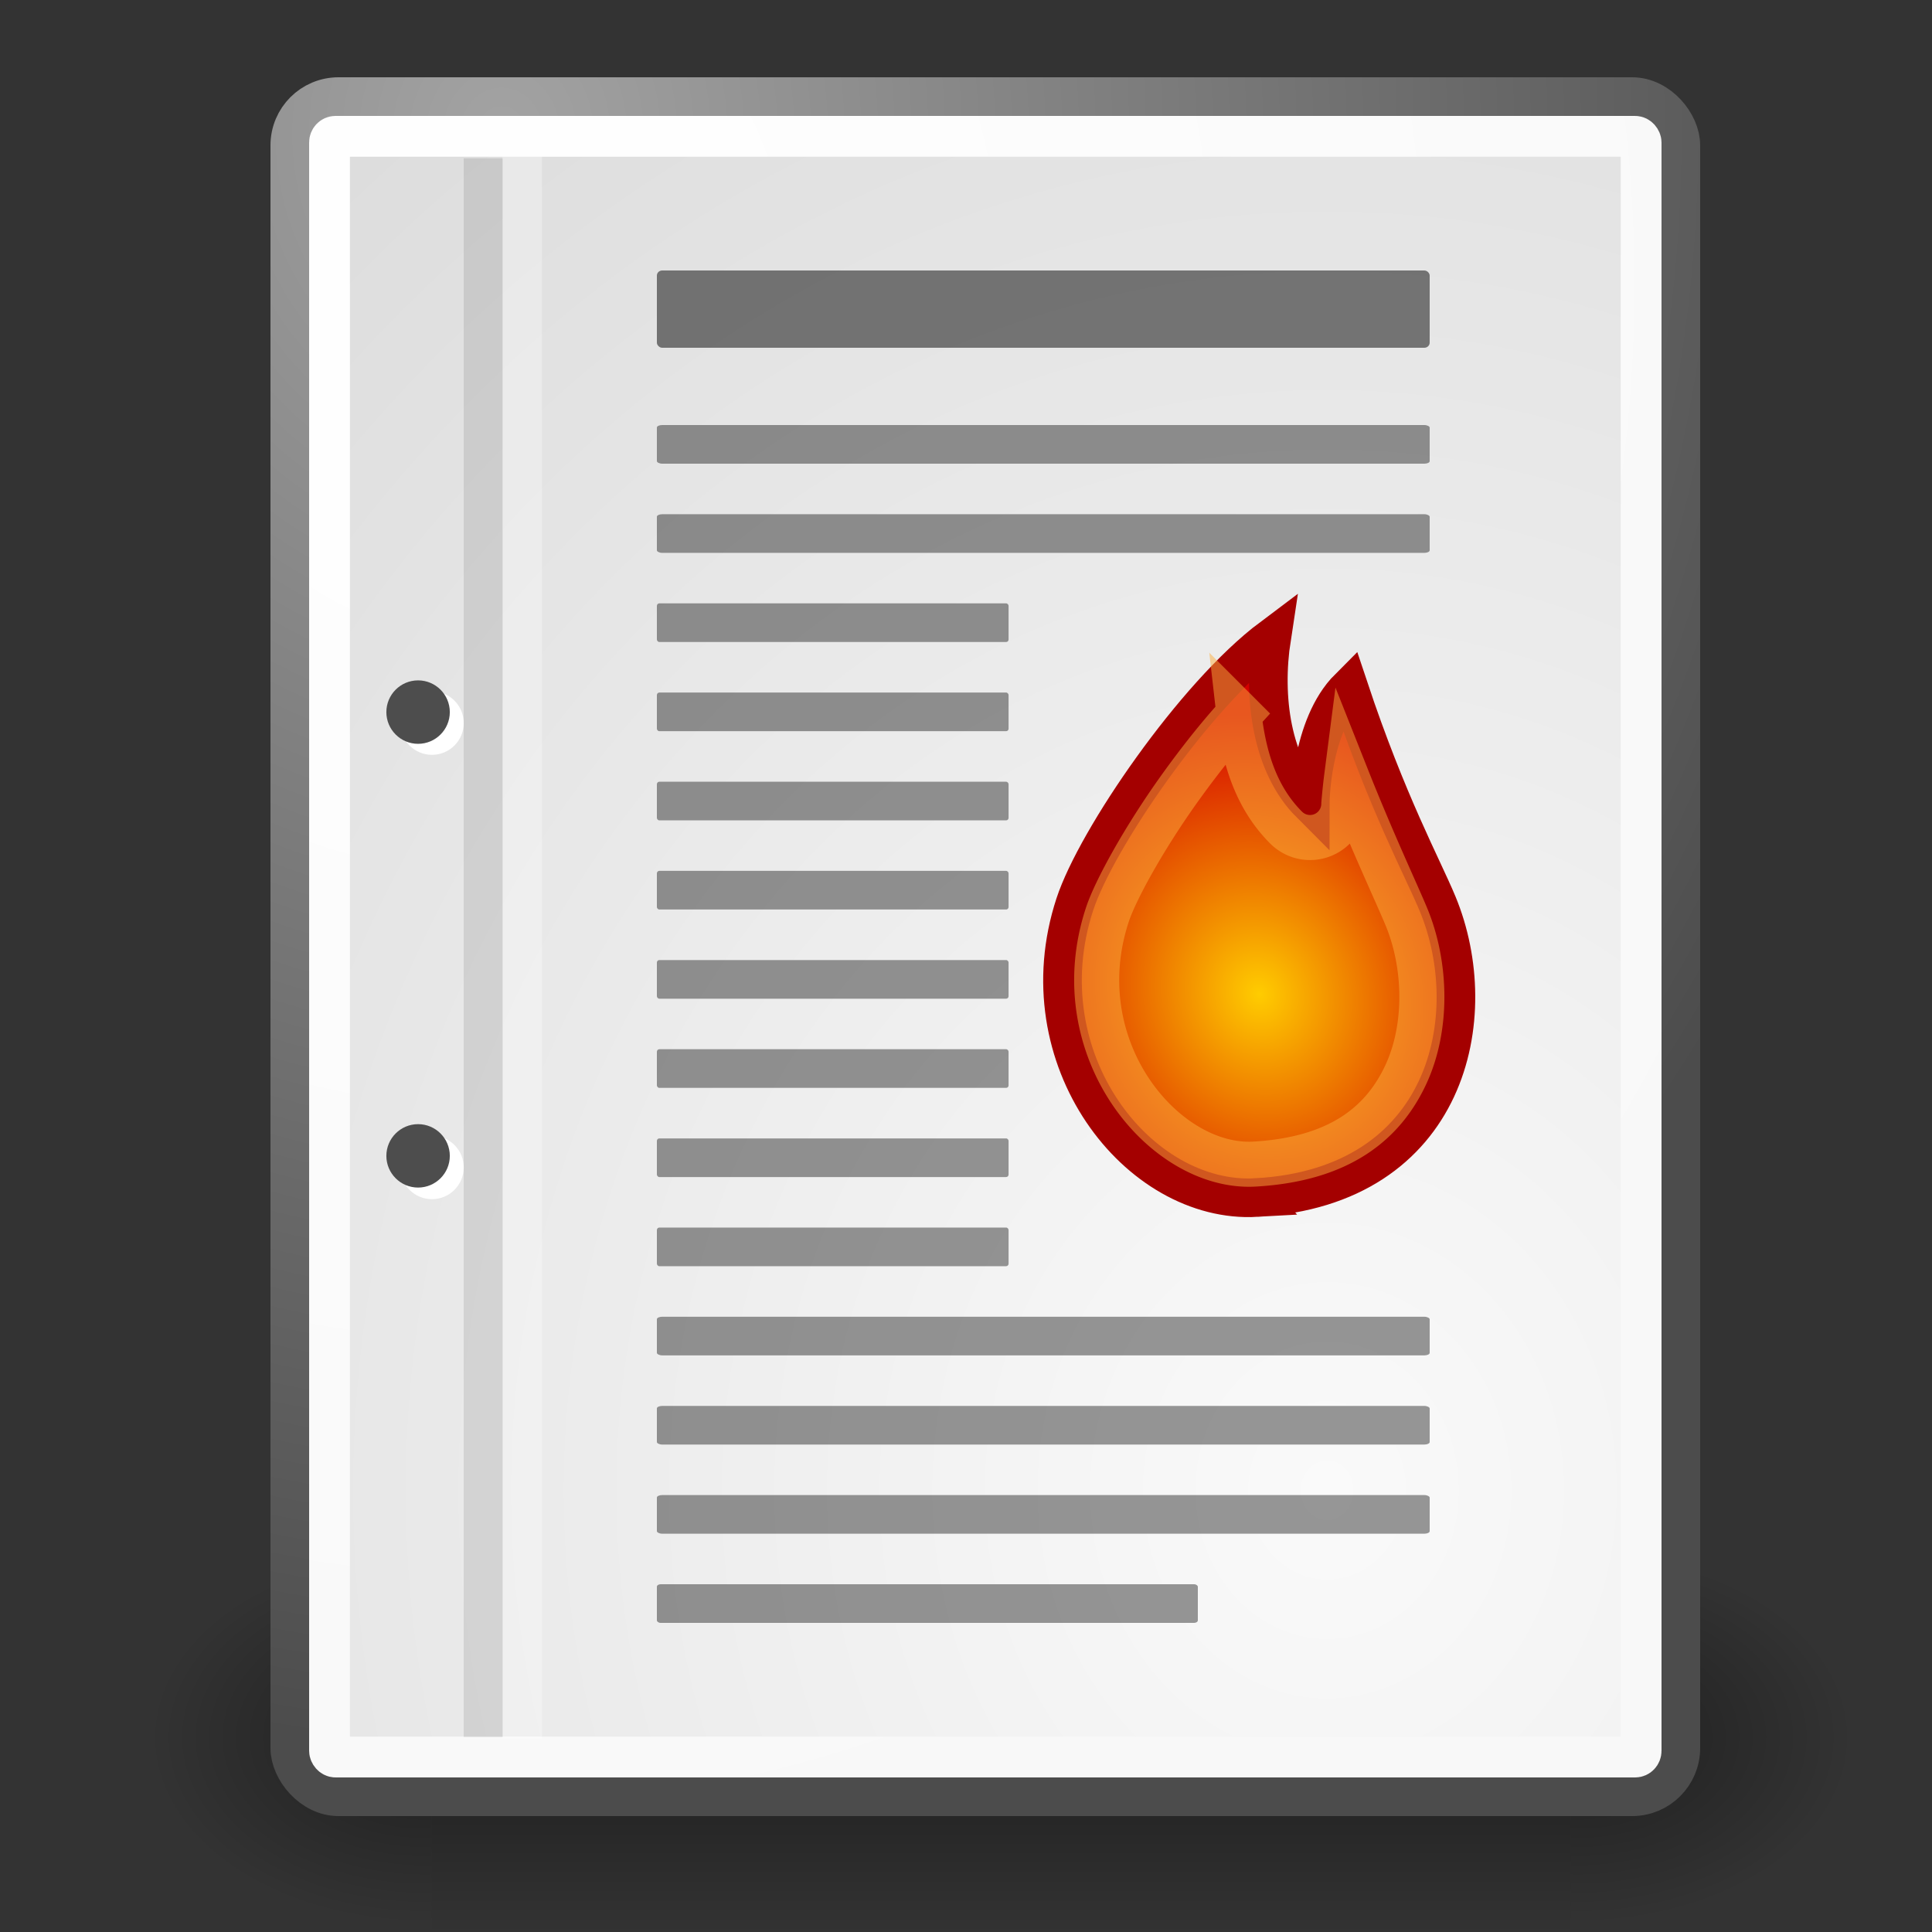 <?xml version="1.0" encoding="UTF-8" standalone="no"?>
<!-- Created with Inkscape (http://www.inkscape.org/) -->

<svg
   xmlns:dc="http://purl.org/dc/elements/1.1/"
   xmlns:cc="http://creativecommons.org/ns#"
   xmlns:rdf="http://www.w3.org/1999/02/22-rdf-syntax-ns#"
   xmlns:svg="http://www.w3.org/2000/svg"
   xmlns="http://www.w3.org/2000/svg"
   xmlns:xlink="http://www.w3.org/1999/xlink"
   xmlns:sodipodi="http://sodipodi.sourceforge.net/DTD/sodipodi-0.dtd"
   xmlns:inkscape="http://www.inkscape.org/namespaces/inkscape"
   inkscape:export-ydpi="900"
   inkscape:export-xdpi="900"
   inkscape:export-filename="article.png"
   sodipodi:docname="article-icon.svg"
   inkscape:version="0.47pre4 r22446"
   sodipodi:version="0.32"
   id="svg249"
   height="50"
   width="50"
   inkscape:output_extension="org.inkscape.output.svg.inkscape"
   version="1.1">
  <rect width="100%" height="100%" fill="#333333" stroke="none"/>
  <defs
     id="defs3">
    <linearGradient
       inkscape:collect="always"
       id="linearGradient4248">
      <stop
         style="stop-color:#ffcc00;stop-opacity:1"
         offset="0"
         id="stop4250" />
      <stop
         style="stop-color:#d40000;stop-opacity:1"
         offset="1"
         id="stop4252" />
    </linearGradient>
    <inkscape:perspective
       sodipodi:type="inkscape:persp3d"
       inkscape:vp_x="0 : 24 : 1"
       inkscape:vp_y="0 : 1000 : 0"
       inkscape:vp_z="48 : 24 : 1"
       inkscape:persp3d-origin="24 : 16 : 1"
       id="perspective91" />
    <radialGradient
       inkscape:collect="always"
       xlink:href="#linearGradient5060"
       id="radialGradient6719"
       gradientUnits="userSpaceOnUse"
       gradientTransform="matrix(-2.774,0,0,1.97,112.762,-872.885)"
       cx="605.714"
       cy="486.648"
       fx="605.714"
       fy="486.648"
       r="117.143" />
    <linearGradient
       inkscape:collect="always"
       id="linearGradient5060">
      <stop
         style="stop-color:black;stop-opacity:1;"
         offset="0"
         id="stop5062" />
      <stop
         style="stop-color:black;stop-opacity:0;"
         offset="1"
         id="stop5064" />
    </linearGradient>
    <radialGradient
       inkscape:collect="always"
       xlink:href="#linearGradient5060"
       id="radialGradient6717"
       gradientUnits="userSpaceOnUse"
       gradientTransform="matrix(2.774,0,0,1.97,-1891.633,-872.885)"
       cx="605.714"
       cy="486.648"
       fx="605.714"
       fy="486.648"
       r="117.143" />
    <linearGradient
       id="linearGradient5048">
      <stop
         style="stop-color:black;stop-opacity:0;"
         offset="0"
         id="stop5050" />
      <stop
         id="stop5056"
         offset="0.5"
         style="stop-color:black;stop-opacity:1;" />
      <stop
         style="stop-color:black;stop-opacity:0;"
         offset="1"
         id="stop5052" />
    </linearGradient>
    <linearGradient
       inkscape:collect="always"
       xlink:href="#linearGradient5048"
       id="linearGradient6715"
       gradientUnits="userSpaceOnUse"
       gradientTransform="matrix(2.774,0,0,1.97,-1892.179,-872.885)"
       x1="302.857"
       y1="366.648"
       x2="302.857"
       y2="609.505" />
    <linearGradient
       id="linearGradient7648"
       gradientUnits="userSpaceOnUse"
       x1="21.933"
       y1="24.627"
       x2="21.933"
       y2="7.109">
      <stop
         offset="0"
         style="stop-color:#8595bc;stop-opacity:1;"
         id="stop7650" />
      <stop
         offset="1"
         style="stop-color:#041a3b;stop-opacity:1;"
         id="stop7652" />
    </linearGradient>
    <linearGradient
       inkscape:collect="always"
       id="linearGradient4542">
      <stop
         style="stop-color:#000000;stop-opacity:1;"
         offset="0"
         id="stop4544" />
      <stop
         style="stop-color:#000000;stop-opacity:0;"
         offset="1"
         id="stop4546" />
    </linearGradient>
    <linearGradient
       id="linearGradient15662">
      <stop
         id="stop15664"
         offset="0"
         style="stop-color:#ffffff;stop-opacity:1;" />
      <stop
         id="stop15666"
         offset="1"
         style="stop-color:#f8f8f8;stop-opacity:1;" />
    </linearGradient>
    <radialGradient
       id="aigrd3"
       cx="20.892"
       cy="64.568"
       r="5.257"
       fx="20.892"
       fy="64.568"
       gradientUnits="userSpaceOnUse">
      <stop
         offset="0"
         style="stop-color:#F0F0F0"
         id="stop15573" />
      <stop
         offset="1"
         style="stop-color:#515151;stop-opacity:1;"
         id="stop15575" />
    </radialGradient>
    <radialGradient
       id="aigrd2"
       cx="20.892"
       cy="114.568"
       r="5.256"
       fx="20.892"
       fy="114.568"
       gradientUnits="userSpaceOnUse">
      <stop
         offset="0"
         style="stop-color:#F0F0F0"
         id="stop15566" />
      <stop
         offset="1"
         style="stop-color:#9a9a9a;stop-opacity:1;"
         id="stop15568" />
    </radialGradient>
    <linearGradient
       id="linearGradient269">
      <stop
         id="stop270"
         offset="0"
         style="stop-color:#a3a3a3;stop-opacity:1;" />
      <stop
         id="stop271"
         offset="1"
         style="stop-color:#4c4c4c;stop-opacity:1;" />
    </linearGradient>
    <linearGradient
       id="linearGradient259">
      <stop
         id="stop260"
         offset="0"
         style="stop-color:#fafafa;stop-opacity:1;" />
      <stop
         id="stop261"
         offset="1"
         style="stop-color:#bbbbbb;stop-opacity:1;" />
    </linearGradient>
    <radialGradient
       inkscape:collect="always"
       xlink:href="#linearGradient269"
       id="radialGradient15656"
       gradientUnits="userSpaceOnUse"
       gradientTransform="matrix(0.998,0,0,1.109,4.176,-0.696)"
       cx="8.824"
       cy="3.756"
       fx="8.824"
       fy="3.756"
       r="37.752" />
    <radialGradient
       inkscape:collect="always"
       xlink:href="#linearGradient259"
       id="radialGradient15658"
       gradientUnits="userSpaceOnUse"
       gradientTransform="matrix(0.99,0,0,1.118,0.719,-1.39)"
       cx="33.967"
       cy="35.737"
       fx="33.967"
       fy="35.737"
       r="86.708" />
    <radialGradient
       inkscape:collect="always"
       xlink:href="#linearGradient15662"
       id="radialGradient15668"
       gradientUnits="userSpaceOnUse"
       gradientTransform="matrix(1.003,0,0,1.112,4.062,-0.713)"
       cx="8.144"
       cy="7.268"
       fx="8.144"
       fy="7.268"
       r="38.159" />
    <radialGradient
       inkscape:collect="always"
       xlink:href="#linearGradient4542"
       id="radialGradient4548"
       cx="24.307"
       cy="42.078"
       fx="24.307"
       fy="42.078"
       r="15.822"
       gradientTransform="matrix(1,0,0,0.285,0,30.089)"
       gradientUnits="userSpaceOnUse" />
    <inkscape:perspective
       id="perspective3216"
       inkscape:persp3d-origin="0.5 : 0.33333333 : 1"
       inkscape:vp_z="1 : 0.5 : 1"
       inkscape:vp_y="0 : 1000 : 0"
       inkscape:vp_x="0 : 0.5 : 1"
       sodipodi:type="inkscape:persp3d" />
    <radialGradient
       r="28.622"
       fy="21.209"
       fx="25.104"
       cy="25.913"
       cx="28.348"
       gradientTransform="translate(2.0080471e-6,0)"
       gradientUnits="userSpaceOnUse"
       id="radialGradient3909"
       xlink:href="#linearGradient3942"
       inkscape:collect="always" />
    <linearGradient
       id="linearGradient3942">
      <stop
         id="stop3944"
         offset="0"
         style="stop-color:#f57900;stop-opacity:0;" />
      <stop
         id="stop3946"
         offset="1"
         style="stop-color:#cc0000;stop-opacity:1" />
    </linearGradient>
    <mask
       maskUnits="userSpaceOnUse"
       id="mask3951">
      <rect
         style="color:#000000;fill:url(#linearGradient3955);fill-opacity:1;fill-rule:nonzero;stroke:none;stroke-width:1;marker:none;visibility:visible;display:inline;overflow:visible;enable-background:accumulate"
         id="rect3953"
         width="60.667"
         height="60.667"
         x="1.667"
         y="1.667" />
    </mask>
    <linearGradient
       inkscape:collect="always"
       xlink:href="#linearGradient3795-2"
       id="linearGradient3955"
       gradientUnits="userSpaceOnUse"
       gradientTransform="matrix(4.667,0,0,4.667,-10,-28.667)"
       x1="9.5"
       y1="8.5"
       x2="9.5"
       y2="12.5" />
    <linearGradient
       inkscape:collect="always"
       id="linearGradient3795-2">
      <stop
         style="stop-color:#000000;stop-opacity:1"
         offset="0"
         id="stop3797-1" />
      <stop
         style="stop-color:#ffffff;stop-opacity:1"
         offset="1"
         id="stop3799-3" />
    </linearGradient>
    <clipPath
       clipPathUnits="userSpaceOnUse"
       id="clipPath3975">
      <path
         sodipodi:nodetypes="cssscccsc"
         id="path3977"
         d="M 60,32 C 60,47.456 47.456,60 32,60 16.544,60 4,47.456 4,32 4,24.272 7.136,17.272 12.204,12.204 c 5.068,-5.068 13.334,-23.281 21.95,-29.742 -1.026,6.669 0,14.215 4.308,18.523 0,0 0,-8.615 4.308,-12.923 C 47.077,0.985 50.523,8.308 52.677,12.173 55.419,17.094 60,22.388 60,32 z"
         style="opacity:0.6;color:#000000;fill:#73d216;fill-opacity:1;fill-rule:nonzero;stroke:none;stroke-width:4.308;marker:none;visibility:visible;display:inline;overflow:visible;enable-background:accumulate" />
    </clipPath>
    <filter
       color-interpolation-filters="sRGB"
       inkscape:collect="always"
       id="filter3963"
       x="-0.286"
       width="1.572"
       y="-0.207"
       height="1.413">
      <feGaussianBlur
         inkscape:collect="always"
         stdDeviation="6.677"
         id="feGaussianBlur3965" />
    </filter>
    <clipPath
       clipPathUnits="userSpaceOnUse"
       id="clipPath3878">
      <path
         sodipodi:nodetypes="csssssssc"
         id="path3880"
         d="m 27.201,15.993 c 0,6.151 -4.992,11.143 -11.143,11.143 -6.151,0 -11.143,-4.992 -11.143,-11.143 0,-2.185 1.714,-5.955 1.714,-7.714 0,-8.571 5.833,-12 10.286,-12 1.714,0 2.494,1.946 1.714,3.429 -0.661,1.257 -3.429,1.714 -1.714,3.429 1.212,1.212 6.215,4.174 7.021,4.979 2.017,2.017 3.265,4.803 3.265,7.878 z"
         style="color:#000000;fill:#cc0000;fill-opacity:1;fill-rule:nonzero;stroke:none;stroke-width:1.714;marker:none;visibility:visible;display:inline;overflow:visible;enable-background:accumulate" />
    </clipPath>
    <filter
       color-interpolation-filters="sRGB"
       inkscape:collect="always"
       id="filter3870"
       x="-0.291"
       width="1.581"
       y="-0.204"
       height="1.409">
      <feGaussianBlur
         inkscape:collect="always"
         stdDeviation="2.459"
         id="feGaussianBlur3872" />
    </filter>
    <radialGradient
       inkscape:collect="always"
       xlink:href="#linearGradient3471-4"
       id="radialGradient2759-9"
       gradientUnits="userSpaceOnUse"
       gradientTransform="translate(2.0080471e-6,0)"
       cx="28.348"
       cy="25.913"
       fx="25.104"
       fy="21.209"
       r="28.622" />
    <linearGradient
       id="linearGradient3471-4">
      <stop
         style="stop-color:#729fcf;stop-opacity:0;"
         offset="0"
         id="stop3473-7" />
      <stop
         style="stop-color:#204a87;stop-opacity:1"
         offset="1"
         id="stop3475-8" />
    </linearGradient>
    <mask
       maskUnits="userSpaceOnUse"
       id="mask3828">
      <rect
         y="1.667"
         x="1.667"
         height="60.667"
         width="60.667"
         id="rect3830"
         style="color:#000000;fill:url(#linearGradient3832);fill-opacity:1;fill-rule:nonzero;stroke:none;stroke-width:1;marker:none;visibility:visible;display:inline;overflow:visible;enable-background:accumulate" />
    </mask>
    <linearGradient
       inkscape:collect="always"
       xlink:href="#linearGradient3795"
       id="linearGradient3832"
       gradientUnits="userSpaceOnUse"
       gradientTransform="matrix(4.667,0,0,4.667,-10,-28.667)"
       x1="8.5"
       y1="8.5"
       x2="9.5"
       y2="12.5" />
    <linearGradient
       inkscape:collect="always"
       id="linearGradient3795">
      <stop
         style="stop-color:#000000;stop-opacity:1"
         offset="0"
         id="stop3797" />
      <stop
         style="stop-color:#ffffff;stop-opacity:1"
         offset="1"
         id="stop3799" />
    </linearGradient>
    <radialGradient
       inkscape:collect="always"
       xlink:href="#linearGradient3471-4"
       id="radialGradient3416"
       gradientUnits="userSpaceOnUse"
       gradientTransform="translate(2.0080471e-6,0)"
       cx="28.348"
       cy="25.913"
       fx="25.104"
       fy="21.209"
       r="28.622" />
    <radialGradient
       inkscape:collect="always"
       xlink:href="#linearGradient3942"
       id="radialGradient3428"
       gradientUnits="userSpaceOnUse"
       gradientTransform="translate(2.0080471e-6,0)"
       cx="28.348"
       cy="25.913"
       fx="25.104"
       fy="21.209"
       r="28.622" />
    <radialGradient
       inkscape:collect="always"
       xlink:href="#linearGradient3942"
       id="radialGradient3442"
       gradientUnits="userSpaceOnUse"
       gradientTransform="translate(2.0080471e-6,0)"
       cx="28.348"
       cy="25.913"
       fx="25.104"
       fy="21.209"
       r="28.622" />
    <radialGradient
       inkscape:collect="always"
       xlink:href="#linearGradient4248"
       id="radialGradient4254"
       cx="16.001"
       cy="11.374"
       fx="16.001"
       fy="11.374"
       r="9.59"
       gradientTransform="matrix(1.106,-0.39,0.436,1.235,-6.349,4.302)"
       gradientUnits="userSpaceOnUse" />
  </defs>
  <sodipodi:namedview
     inkscape:window-y="25"
     inkscape:window-x="0"
     inkscape:window-height="694"
     inkscape:window-width="1024"
     inkscape:document-units="px"
     inkscape:grid-bbox="true"
     showgrid="false"
     inkscape:current-layer="layer5"
     inkscape:cy="25"
     inkscape:cx="24.886621"
     inkscape:zoom="8.82"
     inkscape:pageshadow="2"
     inkscape:pageopacity="0.0"
     borderopacity="0.255"
     bordercolor="#666666"
     pagecolor="#ffffff"
     id="base"
     inkscape:showpageshadow="false"
     fill="#729fcf"
     inkscape:window-maximized="1" />
  <g
     inkscape:groupmode="layer"
     id="layer6"
     inkscape:label="Shadow">
    <g
       style="display:inline"
       transform="matrix(0.022,0,0,0.021,45.478,43.163)"
       id="g6707">
      <rect
         style="opacity:0.402;color:#000000;fill:url(#linearGradient6715);fill-opacity:1;fill-rule:nonzero;stroke:none;stroke-width:1;marker:none;visibility:visible;display:inline;overflow:visible"
         id="rect6709"
         width="1339.633"
         height="478.357"
         x="-1559.252"
         y="-150.697" />
      <path
         style="opacity:0.402;color:#000000;fill:url(#radialGradient6717);fill-opacity:1;fill-rule:nonzero;stroke:none;stroke-width:1;marker:none;visibility:visible;display:inline;overflow:visible"
         d="m -219.619,-150.68 c 0,0 0,478.331 0,478.331 142.874,0.9 345.4,-107.17 345.4,-239.196 0,-132.027 -159.437,-239.135 -345.4,-239.135 z"
         id="path6711"
         sodipodi:nodetypes="cccc" />
      <path
         sodipodi:nodetypes="cccc"
         id="path6713"
         d="m -1559.252,-150.68 c 0,0 0,478.331 0,478.331 -142.874,0.9 -345.4,-107.17 -345.4,-239.196 0,-132.027 159.437,-239.135 345.4,-239.135 z"
         style="opacity:0.402;color:#000000;fill:url(#radialGradient6719);fill-opacity:1;fill-rule:nonzero;stroke:none;stroke-width:1;marker:none;visibility:visible;display:inline;overflow:visible" />
    </g>
  </g>
  <g
     style="display:inline"
     inkscape:groupmode="layer"
     inkscape:label="Base"
     id="layer1">
    <rect
       style="color:#000000;fill:url(#radialGradient15658);fill-opacity:1;fill-rule:nonzero;stroke:url(#radialGradient15656);stroke-width:1.052;stroke-linecap:round;stroke-linejoin:round;stroke-miterlimit:4;stroke-opacity:1;stroke-dashoffset:0;marker:none;visibility:visible;display:block;overflow:visible"
       id="rect15391"
       width="35.948"
       height="43.948"
       x="7.526"
       y="2.526"
       ry="1.234" />
    <rect
       style="color:#000000;fill:none;stroke:url(#radialGradient15668);stroke-width:1.056;stroke-linecap:round;stroke-linejoin:round;stroke-miterlimit:4;stroke-opacity:1;stroke-dashoffset:0;marker:none;visibility:visible;display:block;overflow:visible"
       id="rect15660"
       width="33.944"
       height="41.944"
       x="8.528"
       y="3.528"
       ry="0.161"
       rx="0.154" />
    <g
       transform="translate(1.646,-0.038)"
       id="g2270">
      <g
         id="g1440"
         style="fill:#ffffff;fill-opacity:1;fill-rule:nonzero;stroke:#000000;stroke-miterlimit:4"
         transform="matrix(0.23,0,0,0.23,4.967,4.245)">
        <radialGradient
           id="radialGradient1442"
           cx="20.892"
           cy="114.568"
           r="5.256"
           fx="20.892"
           fy="114.568"
           gradientUnits="userSpaceOnUse">
          <stop
             offset="0"
             style="stop-color:#F0F0F0"
             id="stop1444" />
          <stop
             offset="1"
             style="stop-color:#474747"
             id="stop1446" />
        </radialGradient>
        <path
           style="stroke:none"
           d="m 23.428,113.07 c 0,1.973 -1.6,3.572 -3.573,3.572 -1.974,0 -3.573,-1.6 -3.573,-3.572 0,-1.974 1.6,-3.573 3.573,-3.573 1.973,0 3.573,1.6 3.573,3.573 z"
           id="path1448" />
        <radialGradient
           id="radialGradient1450"
           cx="20.892"
           cy="64.568"
           r="5.257"
           fx="20.892"
           fy="64.568"
           gradientUnits="userSpaceOnUse">
          <stop
             offset="0"
             style="stop-color:#F0F0F0"
             id="stop1452" />
          <stop
             offset="1"
             style="stop-color:#474747"
             id="stop1454" />
        </radialGradient>
        <path
           style="stroke:none"
           d="m 23.428,63.07 c 0,1.973 -1.6,3.573 -3.573,3.573 -1.974,0 -3.573,-1.6 -3.573,-3.573 0,-1.974 1.6,-3.573 3.573,-3.573 1.973,0 3.573,1.6 3.573,3.573 z"
           id="path1456" />
      </g>
      <path
         style="fill:#4d4d4d;fill-rule:nonzero;stroke:none"
         d="m 9.995,29.952 c 0,0.453 -0.368,0.82 -0.821,0.82 -0.453,0 -0.821,-0.368 -0.821,-0.82 0,-0.453 0.368,-0.821 0.821,-0.821 0.453,0 0.821,0.368 0.821,0.821 z"
         id="path15570" />
      <path
         style="fill:#4d4d4d;fill-rule:nonzero;stroke:none"
         d="m 9.995,18.467 c 0,0.453 -0.368,0.821 -0.821,0.821 -0.453,0 -0.821,-0.368 -0.821,-0.821 0,-0.453 0.368,-0.821 0.821,-0.821 0.453,0 0.821,0.368 0.821,0.821 z"
         id="path15577" />
    </g>
    <path
       style="opacity:0.1;fill:none;stroke:#000000;stroke-width:1.013;stroke-linecap:butt;stroke-linejoin:miter;stroke-miterlimit:4;stroke-opacity:1"
       d="m 12.507,4.097 0,40.855"
       id="path15672"
       sodipodi:nodetypes="cc" />
    <path
       style="opacity:0.3;fill:none;stroke:#ffffff;stroke-width:1.025;stroke-linecap:butt;stroke-linejoin:miter;stroke-miterlimit:4;stroke-opacity:1"
       d="m 13.513,4.013 0,40.975"
       id="path15674"
       sodipodi:nodetypes="cc" />
  </g>
  <g
     inkscape:groupmode="layer"
     id="layer5"
     inkscape:label="Text"
     style="display:inline">
    <rect
       ry="0.065"
       rx="0.096"
       y="41"
       x="17"
       height="1"
       width="14"
       id="rect15744"
       style="opacity:0.4;color:#000000;fill:#000000;fill-opacity:1;fill-rule:nonzero;stroke:none;stroke-width:1;marker:none;visibility:visible;display:block;overflow:visible" />
    <rect
       style="opacity:0.4;color:#000000;fill:#000000;fill-opacity:1;fill-rule:nonzero;stroke:none;stroke-width:1;marker:none;visibility:visible;display:block;overflow:visible"
       id="rect1768"
       width="20"
       height="1"
       x="17"
       y="11"
       rx="0.138"
       ry="0.065" />
    <g
       transform="matrix(0.583,0,0,0.583,23.082,18.667)"
       id="g2782">
      <path
         sodipodi:nodetypes="cscccss"
         id="path3991"
         d="M 16.187,21.143 C 10.933,21.442 5.872,14.98 8.122,8.122 9.067,5.24 13.429,-1.143 16.857,-3.714 c -0.408,2.654 0,5.657 1.714,7.371 0,0 0,-3.429 1.714,-5.143 1.714,5.143 3.271,7.972 3.943,9.595 2.058,4.978 0.484,12.548 -8.042,13.033 z"
         style="color:#000000;fill:url(#radialGradient4254);fill-opacity:1;stroke:#a40000;stroke-width:1.714;stroke-linecap:round;stroke-linejoin:miter;stroke-miterlimit:4;marker:none;visibility:visible;display:inline;overflow:visible;enable-background:accumulate" />
      <path
         sodipodi:type="inkscape:offset"
         inkscape:radius="-1.5"
         inkscape:original="M 16.84375 -3.71875 C 13.415178 -1.1473216 9.0704906 5.2431151 8.125 8.125 C 5.8749311 14.983281 10.933503 21.455485 16.1875 21.15625 C 24.713437 20.670665 26.276965 13.102765 24.21875 8.125 C 23.547379 6.5012983 21.995536 3.6428572 20.28125 -1.5 C 18.566965 0.21428569 18.5625 3.65625 18.5625 3.65625 C 16.848214 1.9419642 16.435447 -1.0647801 16.84375 -3.71875 z "
         xlink:href="#path3991"
         style="opacity:0.5;color:#000000;fill:none;stroke:#fcaf3e;stroke-width:2;stroke-linecap:round;stroke-linejoin:miter;stroke-miterlimit:9;stroke-dasharray:none;marker:none;visibility:visible;display:inline;overflow:visible;enable-background:accumulate"
         id="path3997"
         inkscape:href="#path3991"
         d="m 15.406,-0.312 c -0.904,0.99 -1.796,2.124 -2.625,3.281 -1.576,2.2 -2.856,4.519 -3.219,5.625 -1.955,5.96 2.558,11.289 6.531,11.062 3.826,-0.218 5.733,-1.852 6.719,-3.969 0.986,-2.116 0.907,-4.883 0.031,-7 -0.431,-1.042 -1.493,-3.286 -2.656,-6.219 -0.073,0.566 -0.125,1.188 -0.125,1.188 A 1.5,1.5 0 0 1 17.5,4.719 C 16.138,3.357 15.618,1.555 15.406,-0.312 z" />
    </g>
    <rect
       style="opacity:0.4;color:#000000;fill:#000000;fill-opacity:1;fill-rule:nonzero;stroke:none;stroke-width:1;marker:none;visibility:visible;display:block;overflow:visible"
       id="rect3450"
       width="9.102"
       height="1"
       x="17"
       y="22.538"
       rx="0.063"
       ry="0.065" />
    <rect
       style="opacity:0.4;color:#000000;fill:#000000;fill-opacity:1;fill-rule:nonzero;stroke:none;stroke-width:1;marker:none;visibility:visible;display:block;overflow:visible"
       id="rect3464"
       width="20"
       height="1"
       x="17"
       y="38.692"
       rx="0.138"
       ry="0.065" />
    <rect
       ry="0.065"
       rx="0.138"
       y="13.308"
       x="17"
       height="1"
       width="20"
       id="rect3466"
       style="opacity:0.4;color:#000000;fill:#000000;fill-opacity:1;fill-rule:nonzero;stroke:none;stroke-width:1;marker:none;visibility:visible;display:block;overflow:visible" />
    <rect
       ry="0.065"
       rx="0.063"
       y="24.846"
       x="17"
       height="1"
       width="9.102"
       id="rect4256"
       style="opacity:0.4;color:#000000;fill:#000000;fill-opacity:1;fill-rule:nonzero;stroke:none;stroke-width:1;marker:none;visibility:visible;display:block;overflow:visible" />
    <rect
       style="opacity:0.4;color:#000000;fill:#000000;fill-opacity:1;fill-rule:nonzero;stroke:none;stroke-width:1;marker:none;visibility:visible;display:block;overflow:visible"
       id="rect4258"
       width="9.102"
       height="1"
       x="17"
       y="27.154"
       rx="0.063"
       ry="0.065" />
    <rect
       style="opacity:0.4;color:#000000;fill:#000000;fill-opacity:1;fill-rule:nonzero;stroke:none;stroke-width:1;marker:none;visibility:visible;display:block;overflow:visible"
       id="rect4262"
       width="9.102"
       height="1"
       x="17"
       y="29.462"
       rx="0.063"
       ry="0.065" />
    <rect
       ry="0.065"
       rx="0.063"
       y="31.769"
       x="17"
       height="1"
       width="9.102"
       id="rect4264"
       style="opacity:0.4;color:#000000;fill:#000000;fill-opacity:1;fill-rule:nonzero;stroke:none;stroke-width:1;marker:none;visibility:visible;display:block;overflow:visible" />
    <rect
       style="opacity:0.4;color:#000000;fill:#000000;fill-opacity:1;fill-rule:nonzero;stroke:none;stroke-width:1;marker:none;visibility:visible;display:block;overflow:visible"
       id="rect4268"
       width="20"
       height="1"
       x="17"
       y="36.385"
       rx="0.138"
       ry="0.065" />
    <rect
       ry="0.065"
       rx="0.138"
       y="34.077"
       x="17"
       height="1"
       width="20"
       id="rect4270"
       style="opacity:0.4;color:#000000;fill:#000000;fill-opacity:1;fill-rule:nonzero;stroke:none;stroke-width:1;marker:none;visibility:visible;display:block;overflow:visible" />
    <rect
       ry="0.065"
       rx="0.063"
       y="17.923"
       x="17"
       height="1"
       width="9.102"
       id="rect4272"
       style="opacity:0.4;color:#000000;fill:#000000;fill-opacity:1;fill-rule:nonzero;stroke:none;stroke-width:1;marker:none;visibility:visible;display:block;overflow:visible" />
    <rect
       style="opacity:0.4;color:#000000;fill:#000000;fill-opacity:1;fill-rule:nonzero;stroke:none;stroke-width:1;marker:none;visibility:visible;display:block;overflow:visible"
       id="rect4274"
       width="9.102"
       height="1"
       x="17"
       y="15.615"
       rx="0.063"
       ry="0.065" />
    <rect
       ry="0.065"
       rx="0.063"
       y="20.231"
       x="17"
       height="1"
       width="9.102"
       id="rect4278"
       style="opacity:0.4;color:#000000;fill:#000000;fill-opacity:1;fill-rule:nonzero;stroke:none;stroke-width:1;marker:none;visibility:visible;display:block;overflow:visible" />
    <rect
       ry="0.131"
       rx="0.138"
       y="7"
       x="17"
       height="2"
       width="20"
       id="rect4280"
       style="opacity:0.5;color:#000000;fill:#000000;fill-opacity:1;fill-rule:nonzero;stroke:none;stroke-width:4;marker:none;visibility:visible;display:block;overflow:visible" />
  </g>
</svg>
